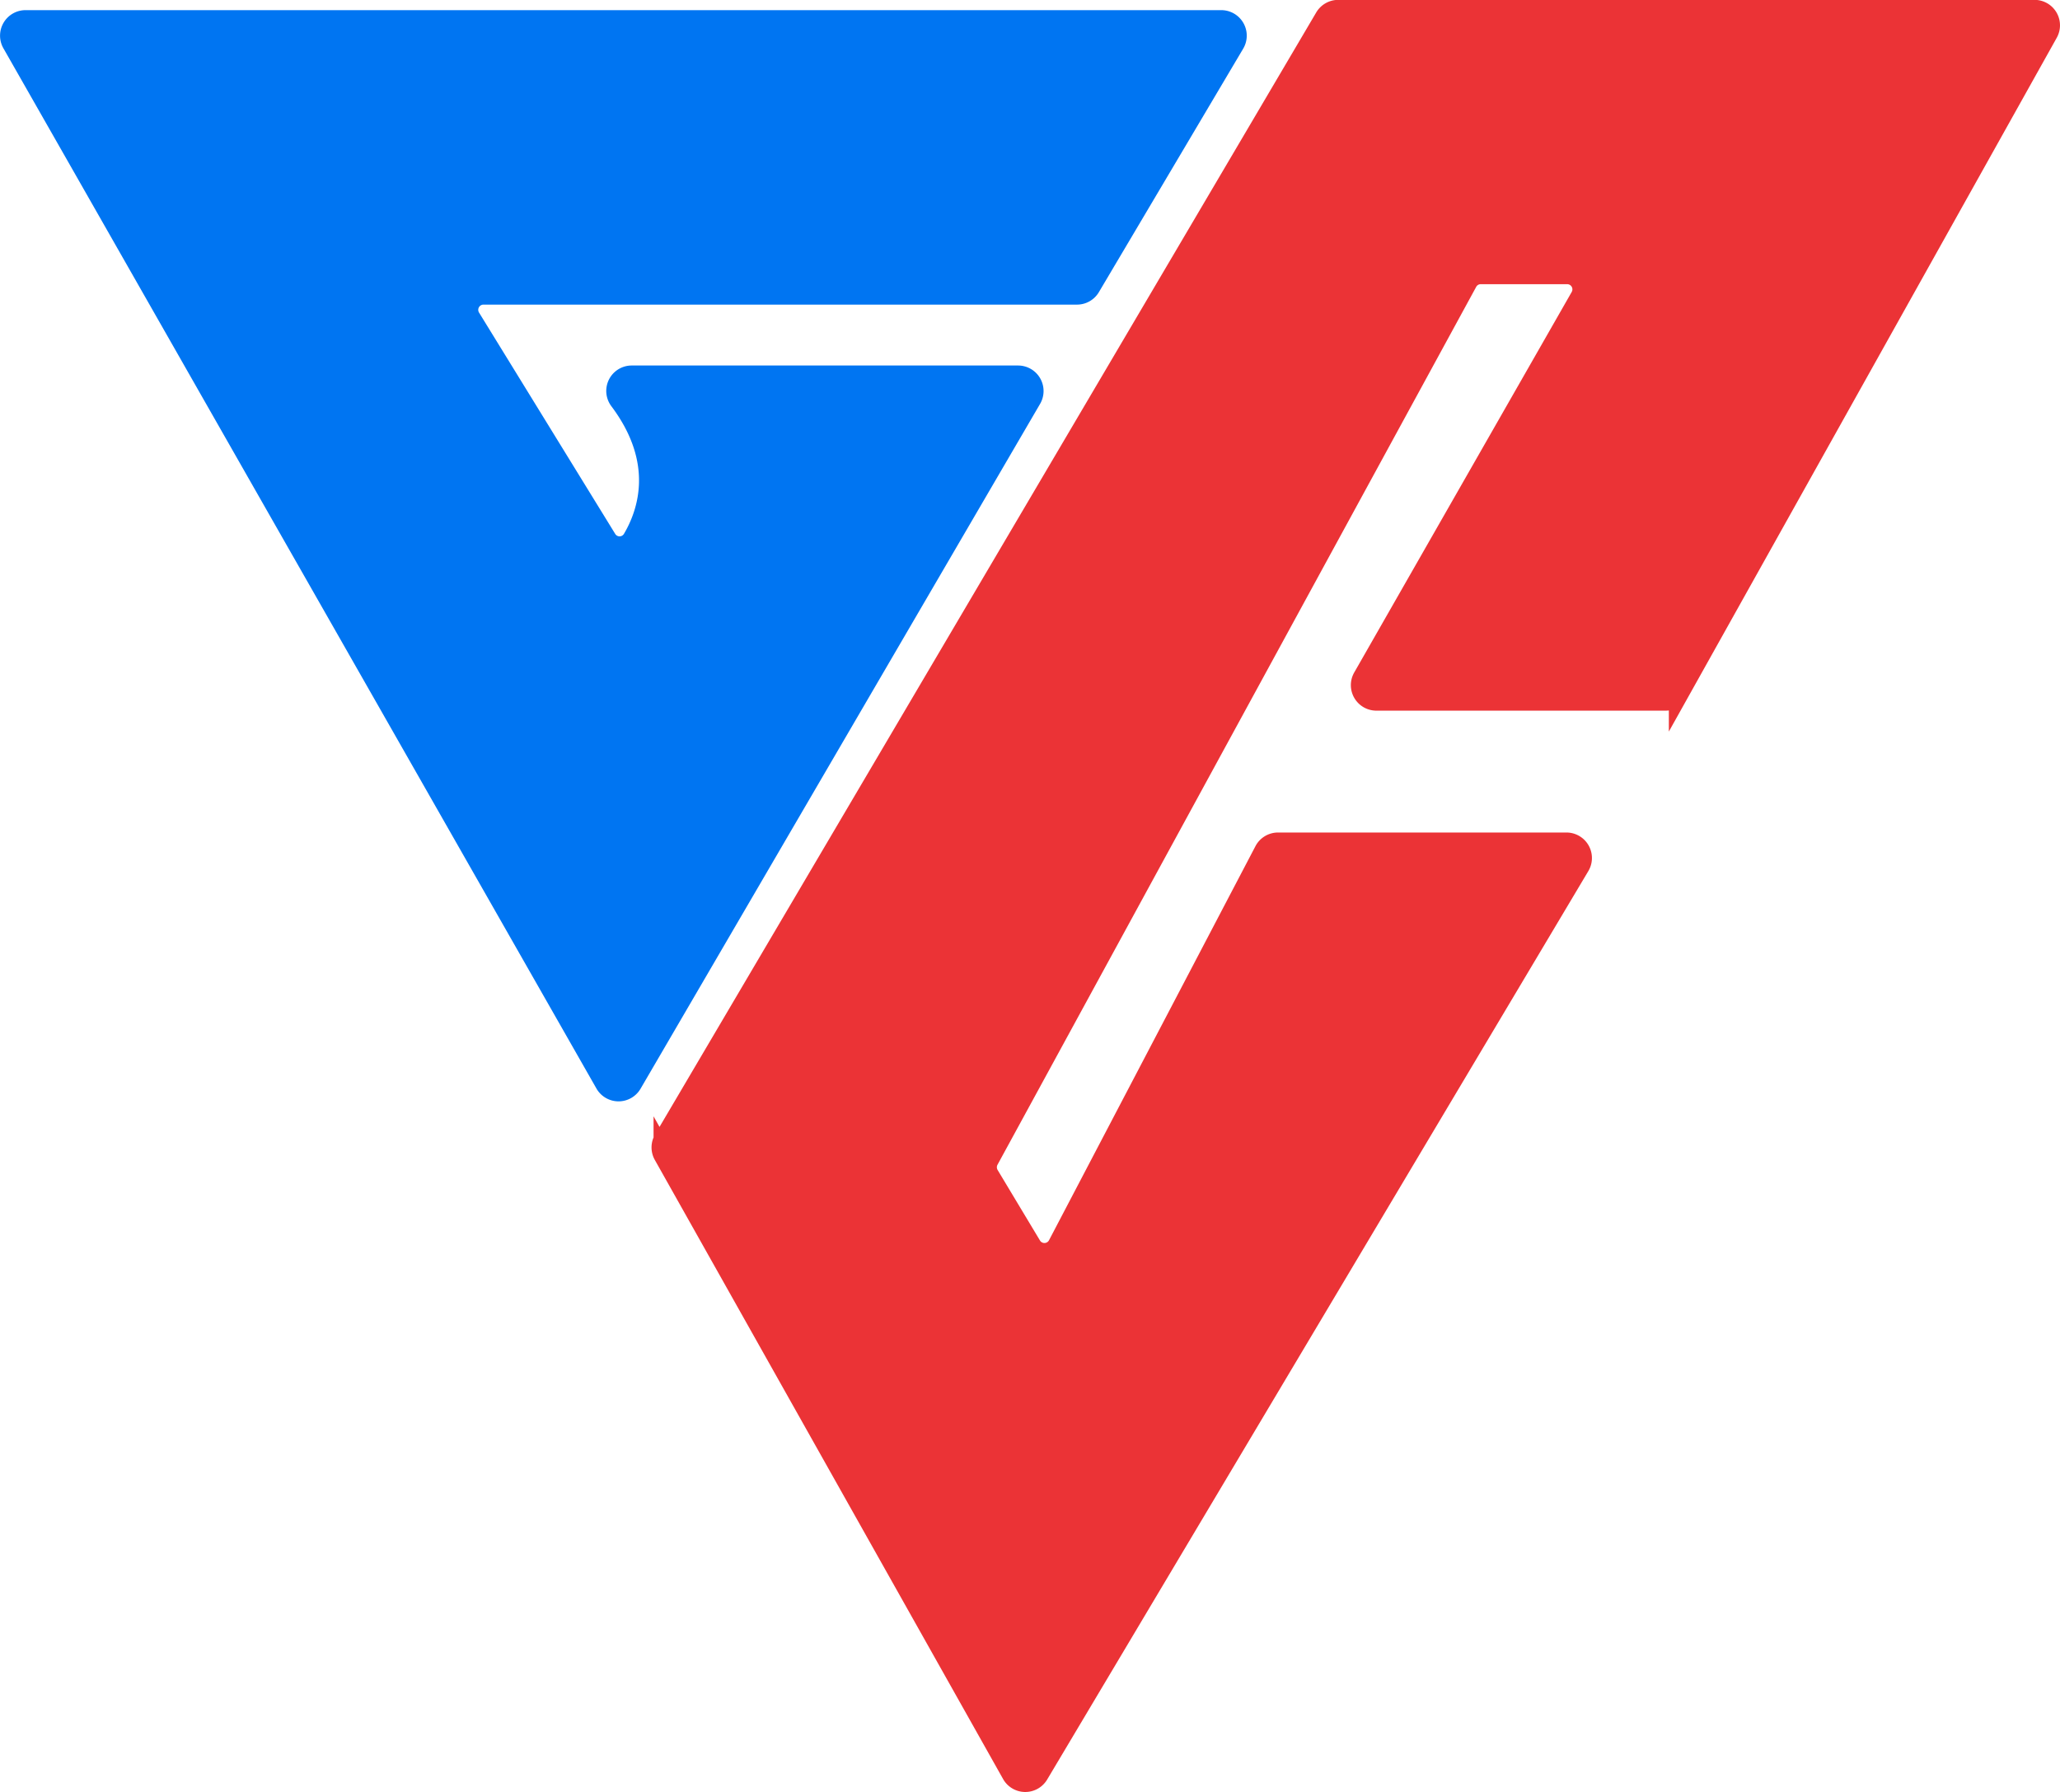 <svg xmlns="http://www.w3.org/2000/svg" viewBox="0 0 469.08 408.14"><defs><style>.cls-1{fill:#0075f2;stroke:#0075f2;}.cls-1,.cls-2{stroke-miterlimit:10;stroke-width:4.62px;}.cls-2{fill:#eb3336;stroke:#eb3336;}</style></defs><title>logo_r-b</title><g id="Capa_2" data-name="Capa 2"><g id="Capa_1-2" data-name="Capa 1"><path class="cls-1" d="M5.81,4.62H278.1a3.5,3.5,0,0,1,3,5.28L248.24,65.35a3.48,3.48,0,0,1-3,1.71H110.11a3.5,3.5,0,0,0-3,5.33l31,50.39a3.47,3.47,0,0,0,5.94,0c3.56-6,7.48-17.72-3-31.67a3.48,3.48,0,0,1,2.8-5.56h88a3.5,3.5,0,0,1,3,5.25l-91,156a3.49,3.49,0,0,1-6,0L2.78,9.85A3.5,3.5,0,0,1,5.81,4.62Z"/><path class="cls-2" d="M151.13,259.57,301.71,4a3.52,3.52,0,0,1,3-1.72H463.27a3.49,3.49,0,0,1,3.05,5.2l-84,150.26a3.5,3.5,0,0,1-3.05,1.79H313.37a3.5,3.5,0,0,1-3-5.23l49.53-86.67a3.49,3.49,0,0,0-3-5.22H337.18a3.48,3.48,0,0,0-3.07,1.82l-109,199.92a3.52,3.52,0,0,0,.07,3.47l9.65,16.07a3.49,3.49,0,0,0,6.09-.18l47-89.73a3.5,3.5,0,0,1,3.1-1.88H356.7a3.5,3.5,0,0,1,3,5.28L236.44,404.12a3.49,3.49,0,0,1-6-.08l-79.31-141A3.51,3.51,0,0,1,151.13,259.57Z"/></g></g></svg>
